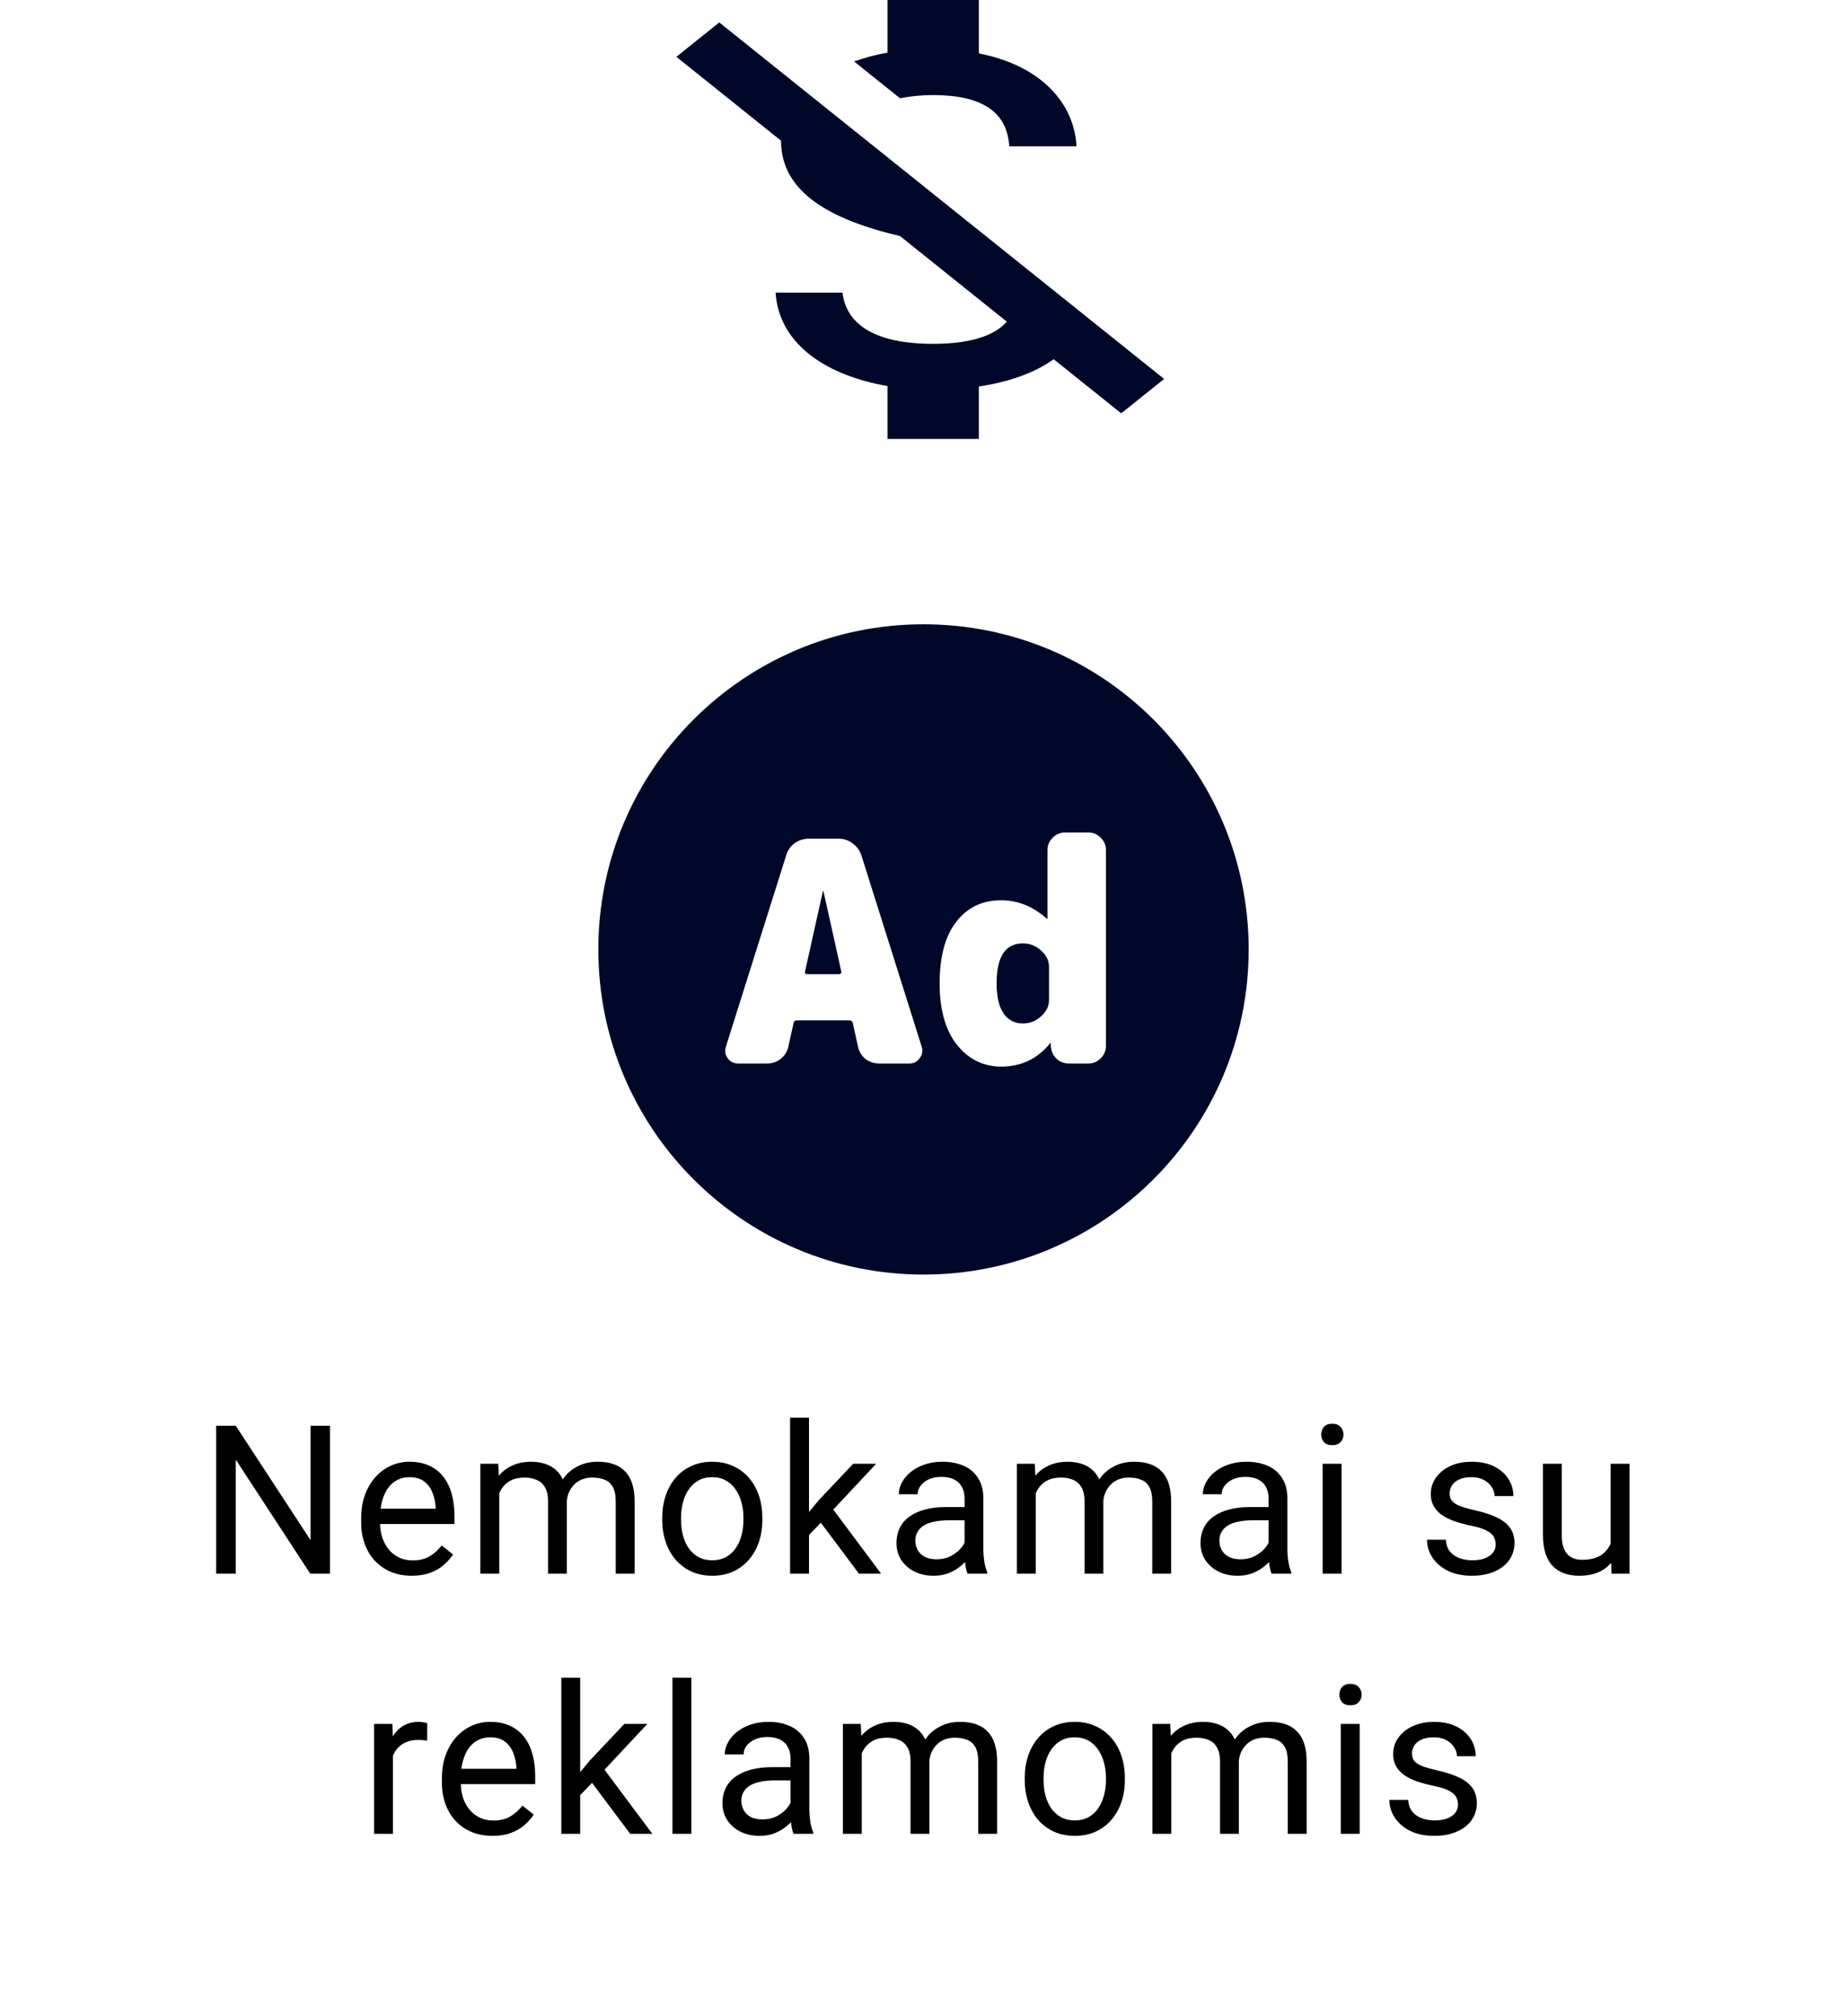 <svg width="142" height="155" viewBox="0 0 142 155" fill="none" xmlns="http://www.w3.org/2000/svg">
<path fill-rule="evenodd" clip-rule="evenodd" d="M71 98C84.807 98 96 86.807 96 73C96 59.193 84.807 48 71 48C57.193 48 46 59.193 46 73C46 86.807 57.193 98 71 98ZM64.637 74.856C64.605 74.888 64.566 74.903 64.518 74.903H62.055C62.008 74.903 61.961 74.888 61.913 74.856C61.882 74.809 61.874 74.761 61.889 74.714L63.263 68.532C63.263 68.517 63.271 68.509 63.287 68.509C63.303 68.509 63.31 68.517 63.31 68.532L64.684 74.714C64.7 74.761 64.684 74.809 64.637 74.856ZM70.866 80.493L66.224 65.761C66.097 65.382 65.868 65.075 65.537 64.838C65.221 64.601 64.866 64.483 64.471 64.483H62.197C61.787 64.483 61.416 64.601 61.084 64.838C60.768 65.075 60.555 65.382 60.445 65.761L55.803 80.493C55.708 80.809 55.755 81.101 55.945 81.369C56.15 81.638 56.418 81.772 56.75 81.772H58.976C59.371 81.772 59.718 81.653 60.018 81.417C60.334 81.164 60.532 80.848 60.611 80.469L61.013 78.646C61.029 78.519 61.116 78.456 61.274 78.456H65.324C65.45 78.456 65.529 78.519 65.561 78.646L65.963 80.469C66.042 80.848 66.232 81.164 66.532 81.417C66.847 81.653 67.203 81.772 67.597 81.772H69.918C70.25 81.772 70.51 81.638 70.7 81.369C70.905 81.101 70.96 80.809 70.866 80.493ZM80.032 73.08C80.442 73.443 80.648 73.853 80.648 74.311V76.917C80.648 77.375 80.442 77.785 80.032 78.148C79.637 78.511 79.171 78.693 78.635 78.693C78.019 78.693 77.529 78.44 77.166 77.935C76.803 77.414 76.621 76.64 76.621 75.614C76.621 73.561 77.293 72.535 78.635 72.535C79.171 72.535 79.637 72.717 80.032 73.08ZM84.627 64.411C84.358 64.143 84.043 64.009 83.679 64.009H81.879C81.516 64.009 81.2 64.143 80.932 64.411C80.663 64.68 80.529 64.996 80.529 65.359V70.617C80.529 70.632 80.521 70.64 80.506 70.64C80.49 70.64 80.474 70.632 80.458 70.617C79.4 69.685 78.24 69.219 76.977 69.219C75.524 69.219 74.371 69.772 73.519 70.877C72.666 71.967 72.24 73.546 72.24 75.614C72.24 77.635 72.682 79.206 73.566 80.327C74.466 81.448 75.603 82.009 76.977 82.009C78.508 82.009 79.756 81.417 80.719 80.233C80.735 80.217 80.75 80.209 80.766 80.209C80.782 80.209 80.79 80.217 80.79 80.233V80.422C80.806 80.801 80.948 81.125 81.216 81.393C81.485 81.646 81.808 81.772 82.187 81.772H83.679C84.043 81.772 84.358 81.638 84.627 81.369C84.895 81.101 85.029 80.785 85.029 80.422V65.359C85.029 64.996 84.895 64.68 84.627 64.411Z" fill="#000728"/>
<path d="M71.744 7.312C75.908 7.312 77.452 8.906 77.593 11.25H82.763C82.599 8.025 80.142 5.062 75.253 4.106V0H68.235V4.05C67.323 4.2 66.481 4.444 65.662 4.725L69.194 7.556C69.943 7.406 70.808 7.312 71.744 7.312ZM55.298 1.725L52 4.369L60.047 10.819C60.047 14.719 63.697 16.856 69.194 18.15L77.406 24.731C76.61 25.65 74.949 26.438 71.744 26.438C66.925 26.438 65.03 24.712 64.773 22.5H59.626C59.907 26.606 63.744 28.913 68.235 29.681V33.75H75.253V29.719C77.499 29.381 79.534 28.688 81.008 27.619L86.201 31.781L89.5 29.137L55.298 1.725Z" fill="#000728"/>
<path d="M25.369 109.625V121H23.853L18.127 112.227V121H16.619V109.625H18.127L23.877 118.422V109.625H25.369ZM31.65 121.156C31.061 121.156 30.528 121.057 30.048 120.859C29.575 120.656 29.166 120.372 28.822 120.008C28.483 119.643 28.223 119.211 28.041 118.711C27.858 118.211 27.767 117.664 27.767 117.07V116.742C27.767 116.055 27.869 115.443 28.072 114.906C28.275 114.365 28.551 113.906 28.9 113.531C29.249 113.156 29.645 112.872 30.087 112.68C30.53 112.487 30.988 112.391 31.462 112.391C32.067 112.391 32.587 112.495 33.025 112.703C33.468 112.911 33.83 113.203 34.111 113.578C34.392 113.948 34.6 114.385 34.736 114.891C34.871 115.391 34.939 115.938 34.939 116.531V117.18H28.627V116H33.494V115.891C33.473 115.516 33.395 115.151 33.259 114.797C33.129 114.443 32.921 114.151 32.634 113.922C32.348 113.693 31.957 113.578 31.462 113.578C31.134 113.578 30.832 113.648 30.556 113.789C30.28 113.924 30.043 114.128 29.845 114.398C29.647 114.669 29.494 115 29.384 115.391C29.275 115.781 29.22 116.232 29.22 116.742V117.07C29.22 117.471 29.275 117.849 29.384 118.203C29.499 118.552 29.663 118.859 29.877 119.125C30.095 119.391 30.358 119.599 30.666 119.75C30.978 119.901 31.332 119.977 31.728 119.977C32.239 119.977 32.671 119.872 33.025 119.664C33.379 119.456 33.689 119.177 33.955 118.828L34.83 119.523C34.647 119.799 34.416 120.062 34.134 120.312C33.853 120.562 33.507 120.766 33.095 120.922C32.689 121.078 32.207 121.156 31.65 121.156ZM38.384 114.227V121H36.931V112.547H38.306L38.384 114.227ZM38.087 116.453L37.415 116.43C37.42 115.852 37.496 115.318 37.642 114.828C37.788 114.333 38.004 113.904 38.29 113.539C38.577 113.174 38.934 112.893 39.361 112.695C39.788 112.492 40.282 112.391 40.845 112.391C41.241 112.391 41.605 112.448 41.939 112.562C42.272 112.672 42.561 112.846 42.806 113.086C43.051 113.326 43.241 113.633 43.376 114.008C43.512 114.383 43.579 114.836 43.579 115.367V121H42.134V115.438C42.134 114.995 42.059 114.641 41.907 114.375C41.762 114.109 41.553 113.917 41.282 113.797C41.012 113.672 40.694 113.609 40.329 113.609C39.902 113.609 39.545 113.685 39.259 113.836C38.973 113.987 38.743 114.195 38.572 114.461C38.4 114.727 38.275 115.031 38.197 115.375C38.124 115.714 38.087 116.073 38.087 116.453ZM43.564 115.656L42.595 115.953C42.6 115.49 42.676 115.044 42.822 114.617C42.973 114.19 43.189 113.81 43.47 113.477C43.757 113.143 44.108 112.88 44.525 112.688C44.941 112.49 45.418 112.391 45.954 112.391C46.407 112.391 46.809 112.451 47.157 112.57C47.512 112.69 47.809 112.875 48.048 113.125C48.293 113.37 48.478 113.685 48.603 114.07C48.728 114.456 48.79 114.914 48.79 115.445V121H47.337V115.43C47.337 114.956 47.262 114.589 47.111 114.328C46.965 114.062 46.757 113.878 46.486 113.773C46.22 113.664 45.902 113.609 45.532 113.609C45.215 113.609 44.934 113.664 44.689 113.773C44.444 113.883 44.238 114.034 44.072 114.227C43.905 114.414 43.777 114.63 43.689 114.875C43.605 115.12 43.564 115.38 43.564 115.656ZM50.915 116.867V116.688C50.915 116.078 51.004 115.513 51.181 114.992C51.358 114.466 51.613 114.01 51.946 113.625C52.28 113.234 52.683 112.932 53.157 112.719C53.631 112.5 54.162 112.391 54.751 112.391C55.345 112.391 55.879 112.5 56.352 112.719C56.832 112.932 57.238 113.234 57.571 113.625C57.91 114.01 58.168 114.466 58.345 114.992C58.522 115.513 58.61 116.078 58.61 116.688V116.867C58.61 117.477 58.522 118.042 58.345 118.562C58.168 119.083 57.91 119.539 57.571 119.93C57.238 120.315 56.834 120.617 56.36 120.836C55.892 121.049 55.36 121.156 54.767 121.156C54.173 121.156 53.639 121.049 53.165 120.836C52.691 120.617 52.285 120.315 51.946 119.93C51.613 119.539 51.358 119.083 51.181 118.562C51.004 118.042 50.915 117.477 50.915 116.867ZM52.36 116.688V116.867C52.36 117.289 52.41 117.688 52.509 118.062C52.608 118.432 52.756 118.76 52.954 119.047C53.157 119.333 53.41 119.56 53.712 119.727C54.014 119.888 54.365 119.969 54.767 119.969C55.162 119.969 55.509 119.888 55.806 119.727C56.108 119.56 56.358 119.333 56.556 119.047C56.754 118.76 56.902 118.432 57.001 118.062C57.105 117.688 57.157 117.289 57.157 116.867V116.688C57.157 116.271 57.105 115.878 57.001 115.508C56.902 115.133 56.751 114.802 56.548 114.516C56.35 114.224 56.1 113.995 55.798 113.828C55.501 113.661 55.152 113.578 54.751 113.578C54.355 113.578 54.006 113.661 53.704 113.828C53.407 113.995 53.157 114.224 52.954 114.516C52.756 114.802 52.608 115.133 52.509 115.508C52.41 115.878 52.36 116.271 52.36 116.688ZM62.196 109V121H60.743V109H62.196ZM67.36 112.547L63.672 116.492L61.61 118.633L61.493 117.094L62.969 115.328L65.594 112.547H67.36ZM66.04 121L63.024 116.969L63.774 115.68L67.743 121H66.04ZM74.157 119.555V115.203C74.157 114.87 74.089 114.581 73.953 114.336C73.823 114.086 73.625 113.893 73.36 113.758C73.094 113.622 72.766 113.555 72.375 113.555C72.011 113.555 71.69 113.617 71.414 113.742C71.144 113.867 70.93 114.031 70.774 114.234C70.623 114.438 70.547 114.656 70.547 114.891H69.102C69.102 114.589 69.18 114.289 69.336 113.992C69.493 113.695 69.716 113.427 70.008 113.188C70.305 112.943 70.659 112.75 71.071 112.609C71.487 112.464 71.951 112.391 72.461 112.391C73.076 112.391 73.618 112.495 74.086 112.703C74.56 112.911 74.93 113.227 75.196 113.648C75.466 114.065 75.602 114.589 75.602 115.219V119.156C75.602 119.438 75.625 119.737 75.672 120.055C75.724 120.372 75.8 120.646 75.899 120.875V121H74.391C74.318 120.833 74.261 120.612 74.219 120.336C74.177 120.055 74.157 119.794 74.157 119.555ZM74.407 115.875L74.422 116.891H72.961C72.55 116.891 72.183 116.924 71.86 116.992C71.537 117.055 71.266 117.151 71.047 117.281C70.828 117.411 70.662 117.576 70.547 117.773C70.433 117.966 70.375 118.193 70.375 118.453C70.375 118.719 70.435 118.961 70.555 119.18C70.675 119.398 70.855 119.573 71.094 119.703C71.339 119.828 71.638 119.891 71.993 119.891C72.435 119.891 72.826 119.797 73.164 119.609C73.503 119.422 73.771 119.193 73.969 118.922C74.172 118.651 74.282 118.388 74.297 118.133L74.914 118.828C74.878 119.047 74.779 119.289 74.618 119.555C74.456 119.82 74.24 120.076 73.969 120.32C73.703 120.56 73.386 120.76 73.016 120.922C72.651 121.078 72.24 121.156 71.782 121.156C71.209 121.156 70.706 121.044 70.274 120.82C69.847 120.596 69.513 120.297 69.274 119.922C69.039 119.542 68.922 119.117 68.922 118.648C68.922 118.195 69.011 117.797 69.188 117.453C69.365 117.104 69.62 116.815 69.953 116.586C70.287 116.352 70.688 116.174 71.157 116.055C71.625 115.935 72.149 115.875 72.727 115.875H74.407ZM79.633 114.227V121H78.18V112.547H79.555L79.633 114.227ZM79.336 116.453L78.664 116.43C78.669 115.852 78.745 115.318 78.891 114.828C79.037 114.333 79.253 113.904 79.539 113.539C79.826 113.174 80.182 112.893 80.609 112.695C81.037 112.492 81.531 112.391 82.094 112.391C82.49 112.391 82.854 112.448 83.188 112.562C83.521 112.672 83.81 112.846 84.055 113.086C84.299 113.326 84.49 113.633 84.625 114.008C84.76 114.383 84.828 114.836 84.828 115.367V121H83.383V115.438C83.383 114.995 83.307 114.641 83.156 114.375C83.01 114.109 82.802 113.917 82.531 113.797C82.26 113.672 81.943 113.609 81.578 113.609C81.151 113.609 80.794 113.685 80.508 113.836C80.221 113.987 79.992 114.195 79.82 114.461C79.648 114.727 79.523 115.031 79.445 115.375C79.372 115.714 79.336 116.073 79.336 116.453ZM84.812 115.656L83.844 115.953C83.849 115.49 83.924 115.044 84.07 114.617C84.221 114.19 84.438 113.81 84.719 113.477C85.005 113.143 85.357 112.88 85.773 112.688C86.19 112.49 86.667 112.391 87.203 112.391C87.656 112.391 88.057 112.451 88.406 112.57C88.76 112.69 89.057 112.875 89.297 113.125C89.542 113.37 89.727 113.685 89.852 114.07C89.977 114.456 90.039 114.914 90.039 115.445V121H88.586V115.43C88.586 114.956 88.51 114.589 88.359 114.328C88.213 114.062 88.005 113.878 87.734 113.773C87.469 113.664 87.151 113.609 86.781 113.609C86.463 113.609 86.182 113.664 85.938 113.773C85.693 113.883 85.487 114.034 85.32 114.227C85.154 114.414 85.026 114.63 84.938 114.875C84.854 115.12 84.812 115.38 84.812 115.656ZM97.531 119.555V115.203C97.531 114.87 97.463 114.581 97.328 114.336C97.198 114.086 97 113.893 96.734 113.758C96.468 113.622 96.14 113.555 95.75 113.555C95.385 113.555 95.065 113.617 94.789 113.742C94.518 113.867 94.304 114.031 94.148 114.234C93.997 114.438 93.922 114.656 93.922 114.891H92.476C92.476 114.589 92.554 114.289 92.711 113.992C92.867 113.695 93.091 113.427 93.382 113.188C93.679 112.943 94.034 112.75 94.445 112.609C94.862 112.464 95.325 112.391 95.836 112.391C96.45 112.391 96.992 112.495 97.461 112.703C97.935 112.911 98.304 113.227 98.57 113.648C98.841 114.065 98.976 114.589 98.976 115.219V119.156C98.976 119.438 99 119.737 99.047 120.055C99.099 120.372 99.174 120.646 99.273 120.875V121H97.765C97.692 120.833 97.635 120.612 97.593 120.336C97.552 120.055 97.531 119.794 97.531 119.555ZM97.781 115.875L97.797 116.891H96.336C95.924 116.891 95.557 116.924 95.234 116.992C94.911 117.055 94.64 117.151 94.422 117.281C94.203 117.411 94.036 117.576 93.922 117.773C93.807 117.966 93.75 118.193 93.75 118.453C93.75 118.719 93.81 118.961 93.929 119.18C94.049 119.398 94.229 119.573 94.468 119.703C94.713 119.828 95.013 119.891 95.367 119.891C95.81 119.891 96.2 119.797 96.539 119.609C96.877 119.422 97.145 119.193 97.343 118.922C97.547 118.651 97.656 118.388 97.672 118.133L98.289 118.828C98.252 119.047 98.153 119.289 97.992 119.555C97.83 119.82 97.614 120.076 97.343 120.32C97.078 120.56 96.76 120.76 96.39 120.922C96.026 121.078 95.614 121.156 95.156 121.156C94.583 121.156 94.08 121.044 93.648 120.82C93.221 120.596 92.888 120.297 92.648 119.922C92.414 119.542 92.297 119.117 92.297 118.648C92.297 118.195 92.385 117.797 92.562 117.453C92.739 117.104 92.995 116.815 93.328 116.586C93.661 116.352 94.062 116.174 94.531 116.055C95 115.935 95.523 115.875 96.101 115.875H97.781ZM103.14 112.547V121H101.687V112.547H103.14ZM101.577 110.305C101.577 110.07 101.648 109.872 101.788 109.711C101.934 109.549 102.148 109.469 102.429 109.469C102.705 109.469 102.916 109.549 103.062 109.711C103.213 109.872 103.288 110.07 103.288 110.305C103.288 110.529 103.213 110.721 103.062 110.883C102.916 111.039 102.705 111.117 102.429 111.117C102.148 111.117 101.934 111.039 101.788 110.883C101.648 110.721 101.577 110.529 101.577 110.305ZM114.991 118.758C114.991 118.549 114.944 118.357 114.85 118.18C114.762 117.997 114.577 117.833 114.296 117.688C114.02 117.536 113.603 117.406 113.046 117.297C112.577 117.198 112.152 117.081 111.772 116.945C111.397 116.81 111.077 116.646 110.811 116.453C110.551 116.26 110.35 116.034 110.21 115.773C110.069 115.513 109.999 115.208 109.999 114.859C109.999 114.526 110.072 114.211 110.217 113.914C110.369 113.617 110.579 113.354 110.85 113.125C111.126 112.896 111.457 112.716 111.842 112.586C112.228 112.456 112.658 112.391 113.132 112.391C113.809 112.391 114.387 112.51 114.866 112.75C115.345 112.99 115.712 113.31 115.967 113.711C116.223 114.107 116.35 114.547 116.35 115.031H114.905C114.905 114.797 114.835 114.57 114.694 114.352C114.559 114.128 114.358 113.943 114.092 113.797C113.832 113.651 113.512 113.578 113.132 113.578C112.731 113.578 112.405 113.641 112.155 113.766C111.91 113.885 111.731 114.039 111.616 114.227C111.507 114.414 111.452 114.612 111.452 114.82C111.452 114.977 111.478 115.117 111.53 115.242C111.587 115.362 111.686 115.474 111.827 115.578C111.967 115.677 112.165 115.771 112.421 115.859C112.676 115.948 113.001 116.036 113.397 116.125C114.09 116.281 114.66 116.469 115.108 116.688C115.556 116.906 115.889 117.174 116.108 117.492C116.327 117.81 116.436 118.195 116.436 118.648C116.436 119.018 116.358 119.357 116.202 119.664C116.051 119.971 115.829 120.237 115.538 120.461C115.251 120.68 114.908 120.852 114.507 120.977C114.111 121.096 113.665 121.156 113.171 121.156C112.426 121.156 111.796 121.023 111.28 120.758C110.764 120.492 110.374 120.148 110.108 119.727C109.842 119.305 109.71 118.859 109.71 118.391H111.163C111.184 118.786 111.298 119.102 111.507 119.336C111.715 119.565 111.97 119.729 112.272 119.828C112.574 119.922 112.874 119.969 113.171 119.969C113.566 119.969 113.897 119.917 114.163 119.812C114.434 119.708 114.639 119.565 114.78 119.383C114.921 119.201 114.991 118.992 114.991 118.758ZM123.827 119.047V112.547H125.28V121H123.897L123.827 119.047ZM124.1 117.266L124.702 117.25C124.702 117.812 124.642 118.333 124.522 118.812C124.407 119.286 124.22 119.698 123.959 120.047C123.699 120.396 123.358 120.669 122.936 120.867C122.514 121.06 122.001 121.156 121.397 121.156C120.985 121.156 120.608 121.096 120.264 120.977C119.926 120.857 119.634 120.672 119.389 120.422C119.144 120.172 118.954 119.846 118.819 119.445C118.689 119.044 118.623 118.562 118.623 118V112.547H120.069V118.016C120.069 118.396 120.11 118.711 120.194 118.961C120.282 119.206 120.399 119.401 120.545 119.547C120.696 119.688 120.863 119.786 121.045 119.844C121.233 119.901 121.426 119.93 121.623 119.93C122.238 119.93 122.725 119.812 123.084 119.578C123.444 119.339 123.702 119.018 123.858 118.617C124.019 118.211 124.1 117.76 124.1 117.266ZM30.208 133.875V141H28.763V132.547H30.169L30.208 133.875ZM32.849 132.5L32.841 133.844C32.721 133.818 32.607 133.802 32.498 133.797C32.393 133.786 32.273 133.781 32.138 133.781C31.805 133.781 31.511 133.833 31.255 133.938C31 134.042 30.784 134.188 30.607 134.375C30.43 134.562 30.289 134.786 30.185 135.047C30.086 135.302 30.021 135.583 29.99 135.891L29.583 136.125C29.583 135.615 29.633 135.135 29.732 134.688C29.836 134.24 29.995 133.844 30.208 133.5C30.422 133.151 30.693 132.88 31.021 132.688C31.354 132.49 31.75 132.391 32.208 132.391C32.313 132.391 32.432 132.404 32.568 132.43C32.703 132.451 32.797 132.474 32.849 132.5ZM37.857 141.156C37.268 141.156 36.734 141.057 36.255 140.859C35.781 140.656 35.372 140.372 35.028 140.008C34.69 139.643 34.429 139.211 34.247 138.711C34.065 138.211 33.974 137.664 33.974 137.07V136.742C33.974 136.055 34.075 135.443 34.278 134.906C34.482 134.365 34.758 133.906 35.107 133.531C35.456 133.156 35.851 132.872 36.294 132.68C36.737 132.487 37.195 132.391 37.669 132.391C38.273 132.391 38.794 132.495 39.232 132.703C39.674 132.911 40.036 133.203 40.318 133.578C40.599 133.948 40.807 134.385 40.943 134.891C41.078 135.391 41.146 135.938 41.146 136.531V137.18H34.833V136H39.7V135.891C39.679 135.516 39.601 135.151 39.466 134.797C39.336 134.443 39.127 134.151 38.841 133.922C38.554 133.693 38.164 133.578 37.669 133.578C37.341 133.578 37.039 133.648 36.763 133.789C36.487 133.924 36.25 134.128 36.052 134.398C35.854 134.669 35.7 135 35.591 135.391C35.482 135.781 35.427 136.232 35.427 136.742V137.07C35.427 137.471 35.482 137.849 35.591 138.203C35.706 138.552 35.87 138.859 36.083 139.125C36.302 139.391 36.565 139.599 36.872 139.75C37.185 139.901 37.539 139.977 37.935 139.977C38.445 139.977 38.877 139.872 39.232 139.664C39.586 139.456 39.896 139.177 40.161 138.828L41.036 139.523C40.854 139.799 40.622 140.062 40.341 140.312C40.06 140.562 39.713 140.766 39.302 140.922C38.896 141.078 38.414 141.156 37.857 141.156ZM44.606 129V141H43.153V129H44.606ZM49.77 132.547L46.083 136.492L44.02 138.633L43.903 137.094L45.38 135.328L48.005 132.547H49.77ZM48.45 141L45.434 136.969L46.184 135.68L50.153 141H48.45ZM53.153 129V141H51.7V129H53.153ZM60.778 139.555V135.203C60.778 134.87 60.71 134.581 60.574 134.336C60.444 134.086 60.246 133.893 59.981 133.758C59.715 133.622 59.387 133.555 58.996 133.555C58.632 133.555 58.311 133.617 58.035 133.742C57.764 133.867 57.551 134.031 57.395 134.234C57.244 134.438 57.168 134.656 57.168 134.891H55.723C55.723 134.589 55.801 134.289 55.957 133.992C56.113 133.695 56.337 133.427 56.629 133.188C56.926 132.943 57.28 132.75 57.692 132.609C58.108 132.464 58.572 132.391 59.082 132.391C59.697 132.391 60.238 132.495 60.707 132.703C61.181 132.911 61.551 133.227 61.817 133.648C62.087 134.065 62.223 134.589 62.223 135.219V139.156C62.223 139.438 62.246 139.737 62.293 140.055C62.345 140.372 62.421 140.646 62.52 140.875V141H61.012C60.939 140.833 60.882 140.612 60.84 140.336C60.798 140.055 60.778 139.794 60.778 139.555ZM61.028 135.875L61.043 136.891H59.582C59.171 136.891 58.803 136.924 58.481 136.992C58.158 137.055 57.887 137.151 57.668 137.281C57.449 137.411 57.283 137.576 57.168 137.773C57.053 137.966 56.996 138.193 56.996 138.453C56.996 138.719 57.056 138.961 57.176 139.18C57.296 139.398 57.475 139.573 57.715 139.703C57.96 139.828 58.259 139.891 58.613 139.891C59.056 139.891 59.447 139.797 59.785 139.609C60.124 139.422 60.392 139.193 60.59 138.922C60.793 138.651 60.903 138.388 60.918 138.133L61.535 138.828C61.499 139.047 61.4 139.289 61.238 139.555C61.077 139.82 60.861 140.076 60.59 140.32C60.324 140.56 60.007 140.76 59.637 140.922C59.272 141.078 58.861 141.156 58.403 141.156C57.83 141.156 57.327 141.044 56.895 140.82C56.468 140.596 56.134 140.297 55.895 139.922C55.66 139.542 55.543 139.117 55.543 138.648C55.543 138.195 55.632 137.797 55.809 137.453C55.986 137.104 56.241 136.815 56.574 136.586C56.908 136.352 57.309 136.174 57.778 136.055C58.246 135.935 58.77 135.875 59.348 135.875H61.028ZM66.254 134.227V141H64.801V132.547H66.176L66.254 134.227ZM65.957 136.453L65.285 136.43C65.29 135.852 65.366 135.318 65.512 134.828C65.657 134.333 65.874 133.904 66.16 133.539C66.447 133.174 66.803 132.893 67.23 132.695C67.657 132.492 68.152 132.391 68.715 132.391C69.111 132.391 69.475 132.448 69.808 132.562C70.142 132.672 70.431 132.846 70.676 133.086C70.92 133.326 71.111 133.633 71.246 134.008C71.381 134.383 71.449 134.836 71.449 135.367V141H70.004V135.438C70.004 134.995 69.928 134.641 69.777 134.375C69.631 134.109 69.423 133.917 69.152 133.797C68.881 133.672 68.564 133.609 68.199 133.609C67.772 133.609 67.415 133.685 67.129 133.836C66.842 133.987 66.613 134.195 66.441 134.461C66.269 134.727 66.144 135.031 66.066 135.375C65.993 135.714 65.957 136.073 65.957 136.453ZM71.433 135.656L70.465 135.953C70.47 135.49 70.545 135.044 70.691 134.617C70.842 134.19 71.058 133.81 71.34 133.477C71.626 133.143 71.978 132.88 72.394 132.688C72.811 132.49 73.288 132.391 73.824 132.391C74.277 132.391 74.678 132.451 75.027 132.57C75.381 132.69 75.678 132.875 75.918 133.125C76.163 133.37 76.347 133.685 76.472 134.07C76.597 134.456 76.66 134.914 76.66 135.445V141H75.207V135.43C75.207 134.956 75.131 134.589 74.98 134.328C74.835 134.062 74.626 133.878 74.355 133.773C74.09 133.664 73.772 133.609 73.402 133.609C73.085 133.609 72.803 133.664 72.558 133.773C72.314 133.883 72.108 134.034 71.941 134.227C71.775 134.414 71.647 134.63 71.558 134.875C71.475 135.12 71.433 135.38 71.433 135.656ZM78.785 136.867V136.688C78.785 136.078 78.873 135.513 79.05 134.992C79.227 134.466 79.483 134.01 79.816 133.625C80.149 133.234 80.553 132.932 81.027 132.719C81.501 132.5 82.032 132.391 82.621 132.391C83.214 132.391 83.748 132.5 84.222 132.719C84.701 132.932 85.108 133.234 85.441 133.625C85.779 134.01 86.037 134.466 86.214 134.992C86.391 135.513 86.48 136.078 86.48 136.688V136.867C86.48 137.477 86.391 138.042 86.214 138.562C86.037 139.083 85.779 139.539 85.441 139.93C85.108 140.315 84.704 140.617 84.23 140.836C83.761 141.049 83.23 141.156 82.636 141.156C82.043 141.156 81.509 141.049 81.035 140.836C80.561 140.617 80.154 140.315 79.816 139.93C79.483 139.539 79.227 139.083 79.05 138.562C78.873 138.042 78.785 137.477 78.785 136.867ZM80.23 136.688V136.867C80.23 137.289 80.279 137.688 80.378 138.062C80.477 138.432 80.626 138.76 80.824 139.047C81.027 139.333 81.279 139.56 81.582 139.727C81.884 139.888 82.235 139.969 82.636 139.969C83.032 139.969 83.378 139.888 83.675 139.727C83.977 139.56 84.227 139.333 84.425 139.047C84.623 138.76 84.772 138.432 84.871 138.062C84.975 137.688 85.027 137.289 85.027 136.867V136.688C85.027 136.271 84.975 135.878 84.871 135.508C84.772 135.133 84.621 134.802 84.418 134.516C84.22 134.224 83.97 133.995 83.668 133.828C83.371 133.661 83.022 133.578 82.621 133.578C82.225 133.578 81.876 133.661 81.574 133.828C81.277 133.995 81.027 134.224 80.824 134.516C80.626 134.802 80.477 135.133 80.378 135.508C80.279 135.878 80.23 136.271 80.23 136.688ZM90.05 134.227V141H88.597V132.547H89.972L90.05 134.227ZM89.753 136.453L89.081 136.43C89.087 135.852 89.162 135.318 89.308 134.828C89.454 134.333 89.67 133.904 89.956 133.539C90.243 133.174 90.6 132.893 91.027 132.695C91.454 132.492 91.948 132.391 92.511 132.391C92.907 132.391 93.271 132.448 93.605 132.562C93.938 132.672 94.227 132.846 94.472 133.086C94.717 133.326 94.907 133.633 95.042 134.008C95.178 134.383 95.245 134.836 95.245 135.367V141H93.8V135.438C93.8 134.995 93.725 134.641 93.573 134.375C93.428 134.109 93.219 133.917 92.948 133.797C92.678 133.672 92.36 133.609 91.995 133.609C91.568 133.609 91.212 133.685 90.925 133.836C90.638 133.987 90.409 134.195 90.237 134.461C90.066 134.727 89.941 135.031 89.862 135.375C89.79 135.714 89.753 136.073 89.753 136.453ZM95.23 135.656L94.261 135.953C94.266 135.49 94.342 135.044 94.487 134.617C94.638 134.19 94.855 133.81 95.136 133.477C95.422 133.143 95.774 132.88 96.191 132.688C96.607 132.49 97.084 132.391 97.62 132.391C98.073 132.391 98.475 132.451 98.823 132.57C99.178 132.69 99.475 132.875 99.714 133.125C99.959 133.37 100.144 133.685 100.269 134.07C100.394 134.456 100.456 134.914 100.456 135.445V141H99.003V135.43C99.003 134.956 98.928 134.589 98.777 134.328C98.631 134.062 98.422 133.878 98.152 133.773C97.886 133.664 97.568 133.609 97.198 133.609C96.881 133.609 96.6 133.664 96.355 133.773C96.11 133.883 95.904 134.034 95.737 134.227C95.571 134.414 95.443 134.63 95.355 134.875C95.271 135.12 95.23 135.38 95.23 135.656ZM104.534 132.547V141H103.081V132.547H104.534ZM102.972 130.305C102.972 130.07 103.042 129.872 103.182 129.711C103.328 129.549 103.542 129.469 103.823 129.469C104.099 129.469 104.31 129.549 104.456 129.711C104.607 129.872 104.682 130.07 104.682 130.305C104.682 130.529 104.607 130.721 104.456 130.883C104.31 131.039 104.099 131.117 103.823 131.117C103.542 131.117 103.328 131.039 103.182 130.883C103.042 130.721 102.972 130.529 102.972 130.305ZM112.096 138.758C112.096 138.549 112.049 138.357 111.956 138.18C111.867 137.997 111.682 137.833 111.401 137.688C111.125 137.536 110.708 137.406 110.151 137.297C109.682 137.198 109.258 137.081 108.878 136.945C108.503 136.81 108.182 136.646 107.917 136.453C107.656 136.26 107.456 136.034 107.315 135.773C107.174 135.513 107.104 135.208 107.104 134.859C107.104 134.526 107.177 134.211 107.323 133.914C107.474 133.617 107.685 133.354 107.956 133.125C108.232 132.896 108.562 132.716 108.948 132.586C109.333 132.456 109.763 132.391 110.237 132.391C110.914 132.391 111.492 132.51 111.971 132.75C112.45 132.99 112.818 133.31 113.073 133.711C113.328 134.107 113.456 134.547 113.456 135.031H112.01C112.01 134.797 111.94 134.57 111.799 134.352C111.664 134.128 111.463 133.943 111.198 133.797C110.937 133.651 110.617 133.578 110.237 133.578C109.836 133.578 109.51 133.641 109.26 133.766C109.016 133.885 108.836 134.039 108.721 134.227C108.612 134.414 108.557 134.612 108.557 134.82C108.557 134.977 108.583 135.117 108.635 135.242C108.693 135.362 108.792 135.474 108.932 135.578C109.073 135.677 109.271 135.771 109.526 135.859C109.781 135.948 110.107 136.036 110.503 136.125C111.195 136.281 111.766 136.469 112.213 136.688C112.661 136.906 112.995 137.174 113.213 137.492C113.432 137.81 113.542 138.195 113.542 138.648C113.542 139.018 113.463 139.357 113.307 139.664C113.156 139.971 112.935 140.237 112.643 140.461C112.357 140.68 112.013 140.852 111.612 140.977C111.216 141.096 110.771 141.156 110.276 141.156C109.531 141.156 108.901 141.023 108.385 140.758C107.87 140.492 107.479 140.148 107.213 139.727C106.948 139.305 106.815 138.859 106.815 138.391H108.268C108.289 138.786 108.404 139.102 108.612 139.336C108.82 139.565 109.075 139.729 109.378 139.828C109.68 139.922 109.979 139.969 110.276 139.969C110.672 139.969 111.003 139.917 111.268 139.812C111.539 139.708 111.745 139.565 111.885 139.383C112.026 139.201 112.096 138.992 112.096 138.758Z" fill="black"/>
</svg>
